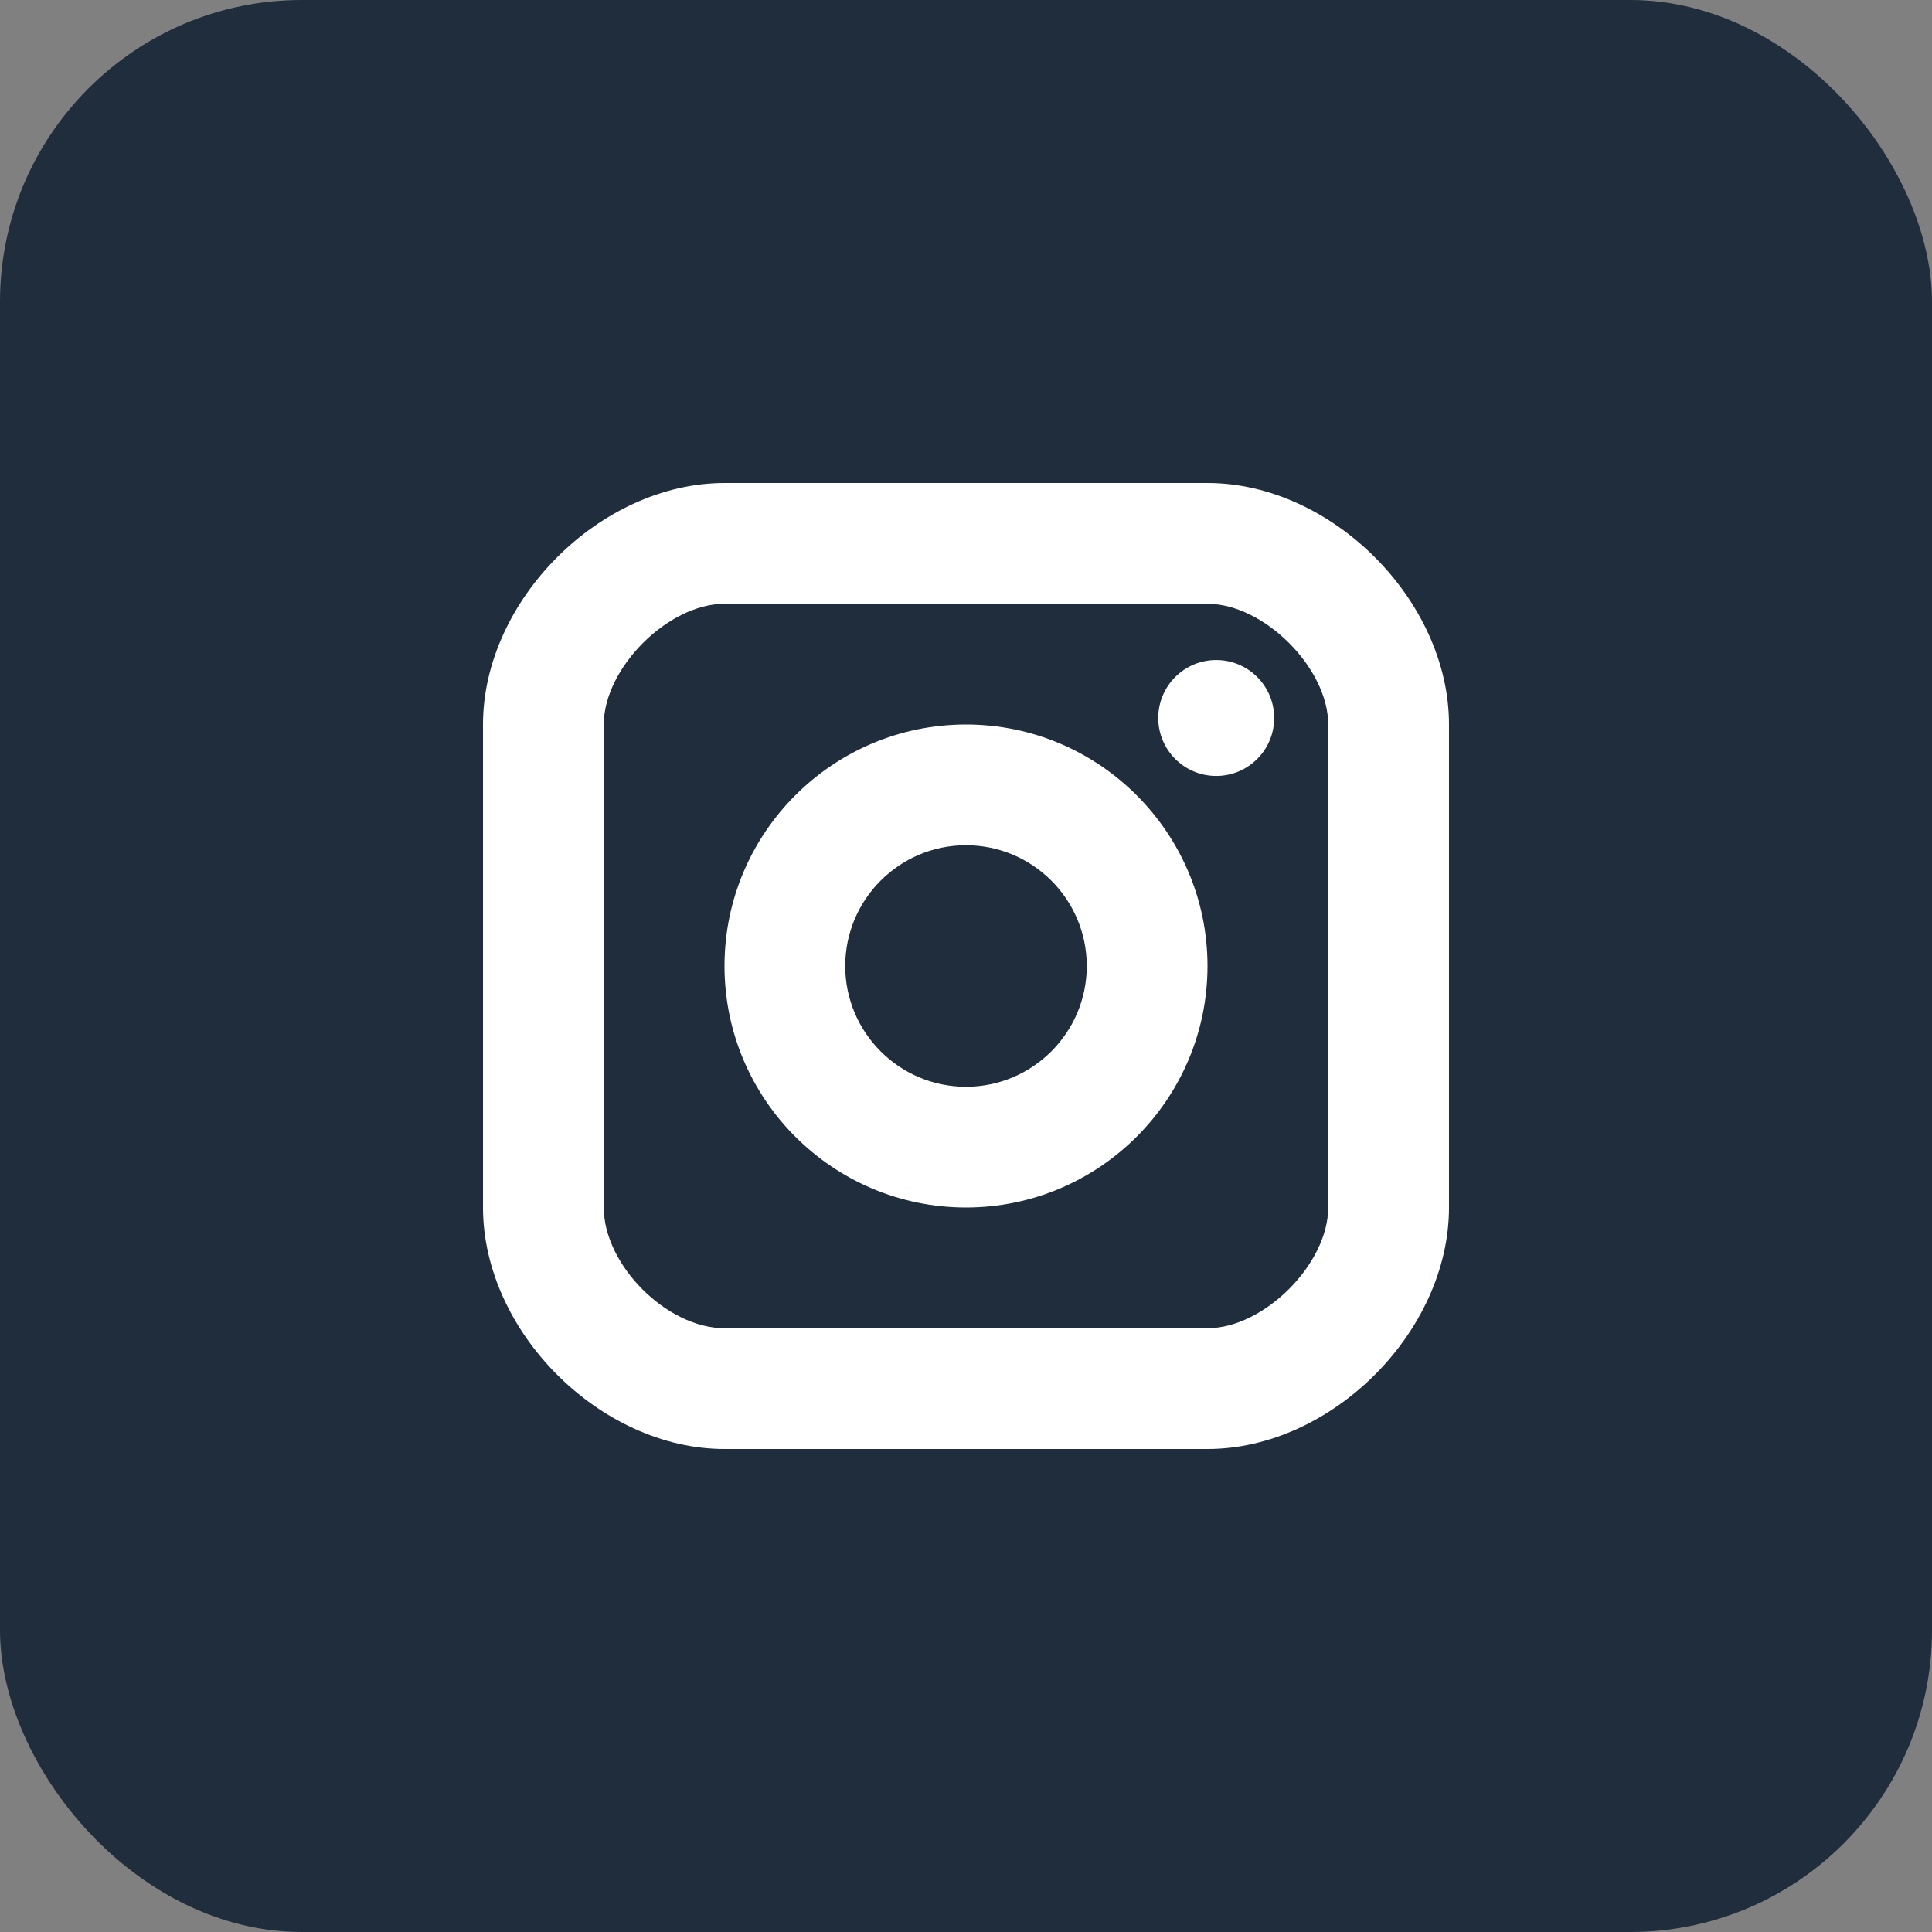 <svg width="43" height="43" viewBox="0 0 43 43" fill="none" xmlns="http://www.w3.org/2000/svg">
<rect x="0" y="0" width="43" height="43" fill="#808080" stroke="none"/>
<rect width="43" height="43" rx="6.719" fill="#1F2D3D"/>
<g clip-path="url(#clip0)">
<path d="M27.069 17.27C27.782 17.27 28.359 16.692 28.359 15.98C28.359 15.267 27.782 14.69 27.069 14.69C26.357 14.69 25.779 15.267 25.779 15.98C25.779 16.692 26.357 17.27 27.069 17.27Z" fill="white"/>
<path d="M21.5 26.875C18.536 26.875 16.125 24.464 16.125 21.5C16.125 18.536 18.536 16.125 21.5 16.125C24.464 16.125 26.875 18.536 26.875 21.5C26.875 24.464 24.464 26.875 21.5 26.875ZM21.5 18.812C20.018 18.812 18.812 20.018 18.812 21.5C18.812 22.982 20.018 24.188 21.5 24.188C22.982 24.188 24.188 22.982 24.188 21.5C24.188 20.018 22.982 18.812 21.5 18.812Z" fill="white"/>
<path d="M26.875 32.25H16.125C13.362 32.25 10.75 29.638 10.75 26.875V16.125C10.75 13.362 13.362 10.75 16.125 10.75H26.875C29.638 10.75 32.25 13.362 32.25 16.125V26.875C32.25 29.638 29.638 32.25 26.875 32.25ZM16.125 13.438C14.869 13.438 13.438 14.869 13.438 16.125V26.875C13.438 28.156 14.844 29.562 16.125 29.562H26.875C28.131 29.562 29.562 28.131 29.562 26.875V16.125C29.562 14.869 28.131 13.438 26.875 13.438H16.125Z" fill="white"/>
</g>
<defs>
<clipPath id="clip0">
<rect width="21.5" height="21.5" fill="white" transform="translate(10.75 10.75)"/>
</clipPath>
</defs>
</svg>
